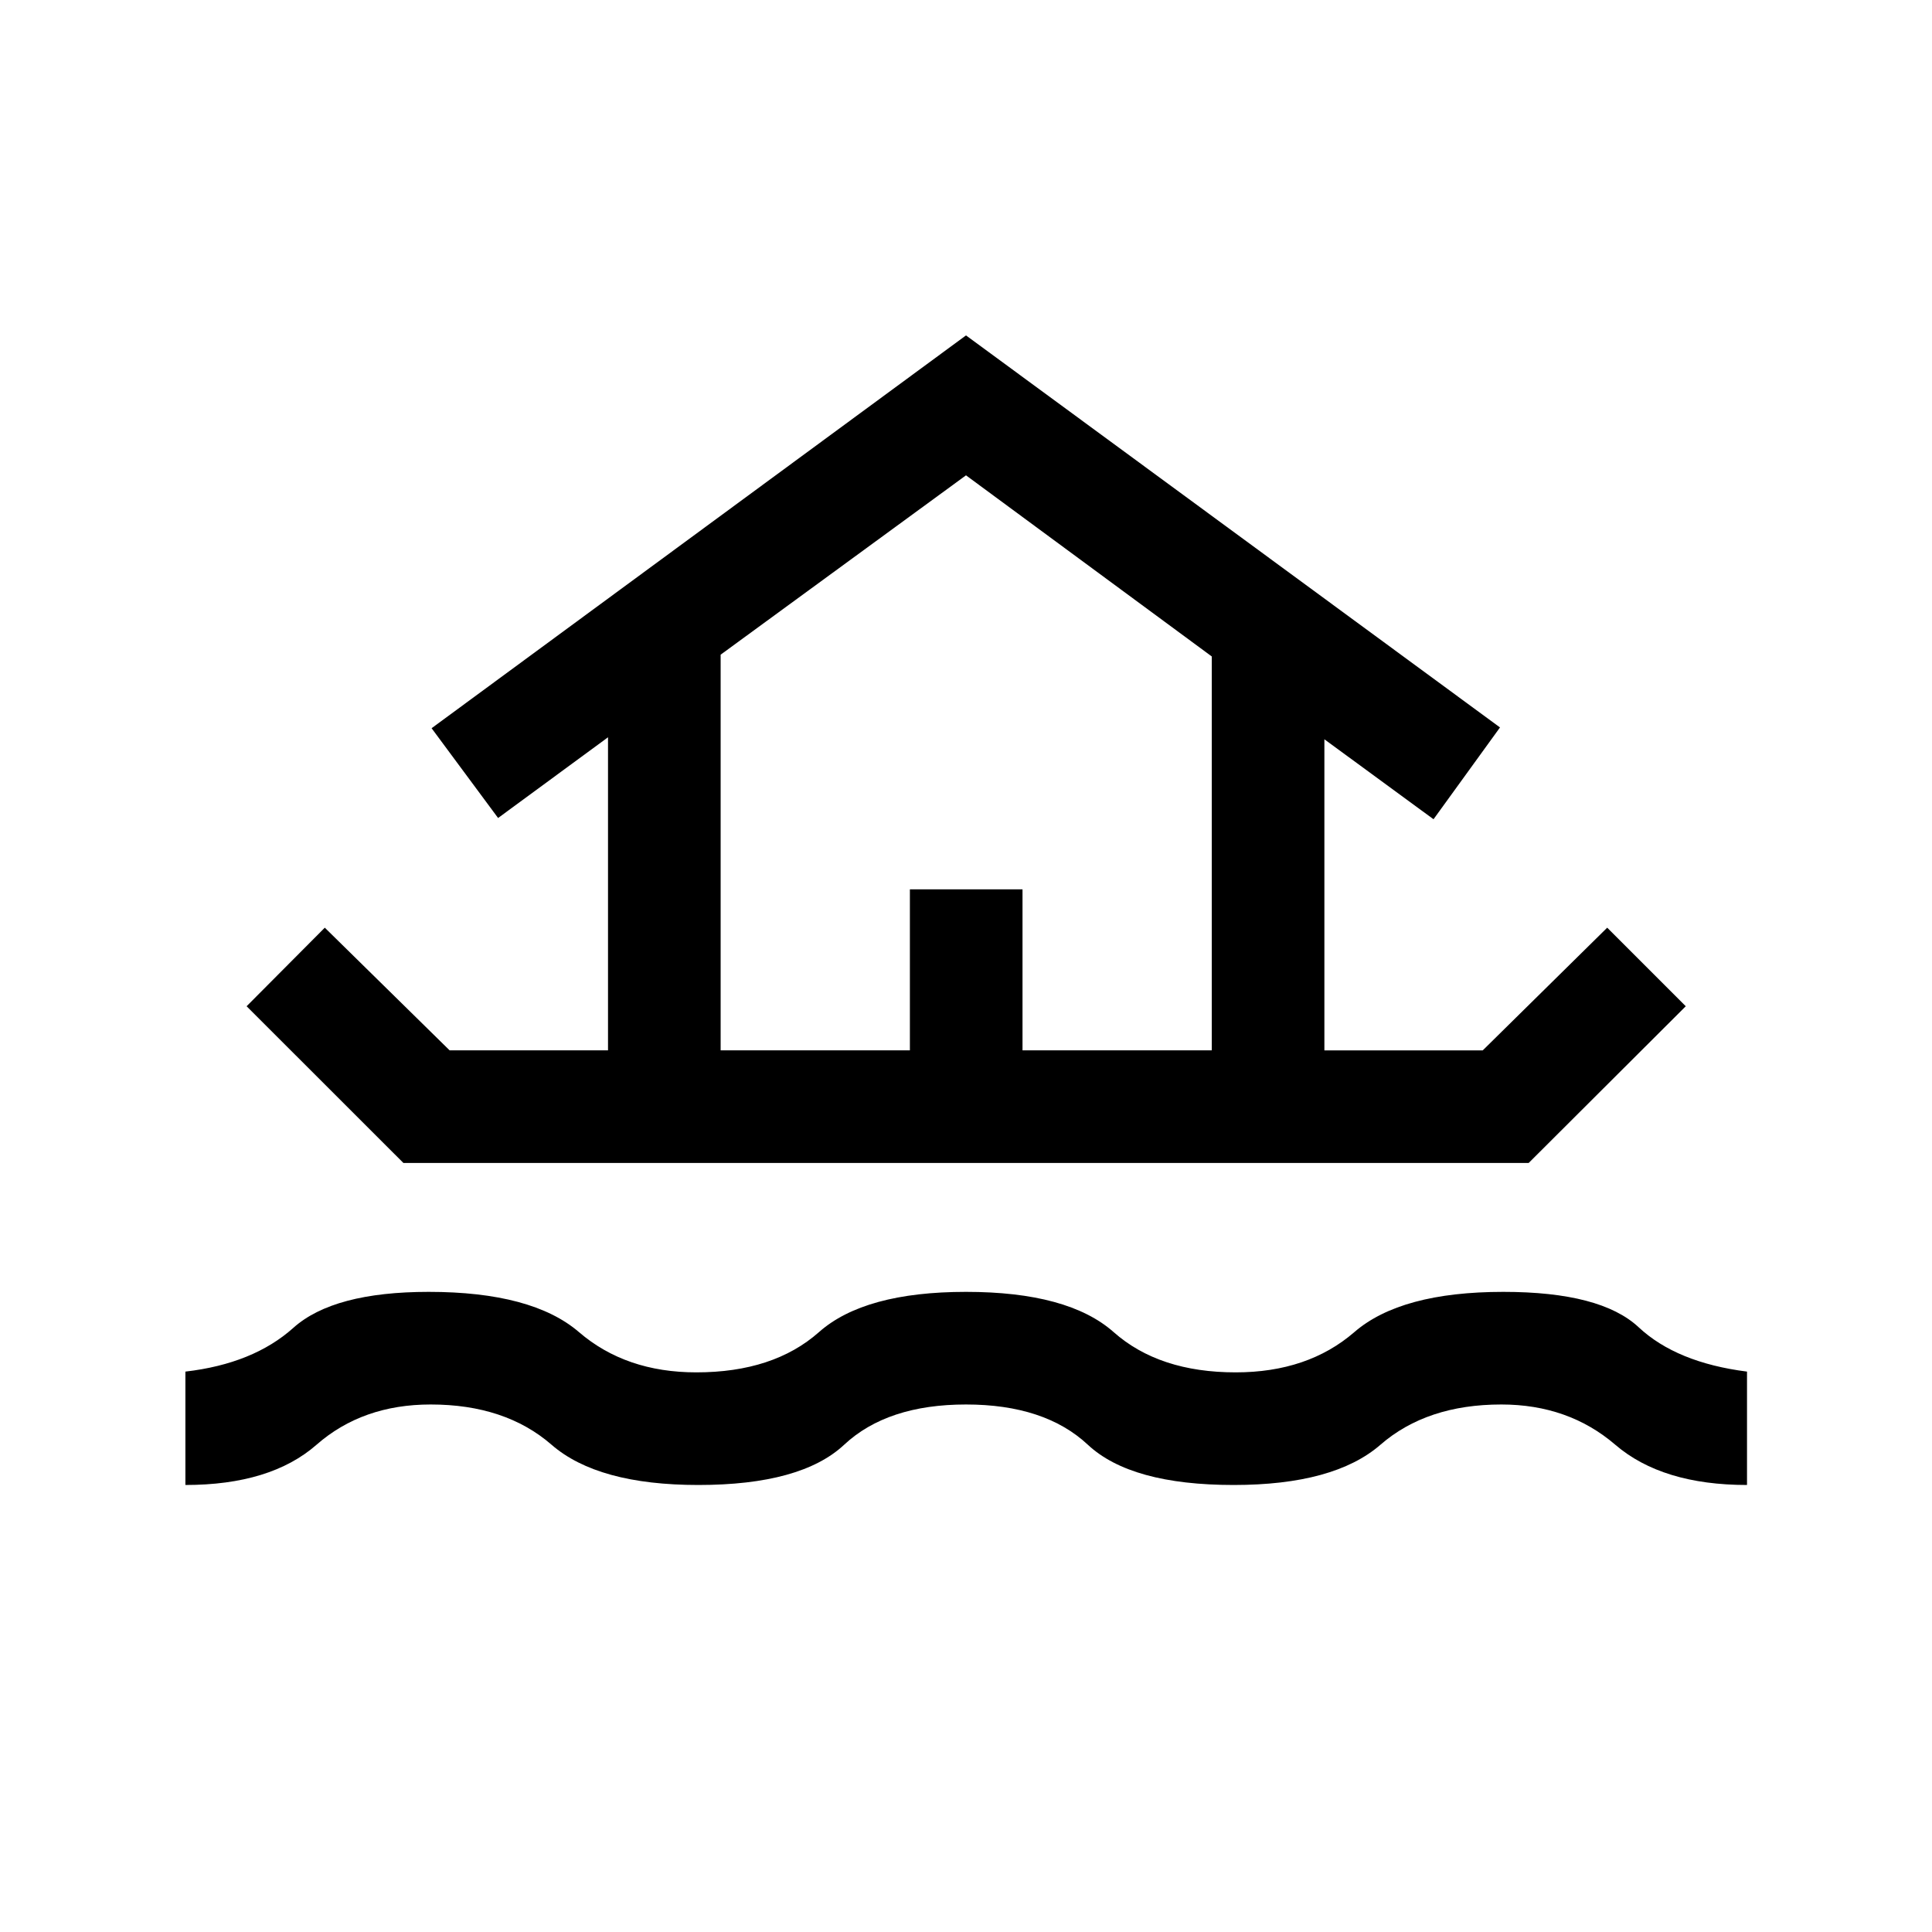 <svg xmlns="http://www.w3.org/2000/svg" height="24" viewBox="0 -960 960 960" width="24"><path d="M92.12-222.12v-56.34q33.69-3.89 53.65-21.75 19.96-17.87 67.23-17.87 51.42 0 74.69 20 23.27 20 58.31 20 38.35 0 60.94-20 22.6-20 73.06-20 50.77 0 73.37 20 22.59 20 60.63 20 35.85 0 58.96-20 23.12-20 74.04-20 48.42 0 67.23 17.58 18.81 17.58 53.85 22.04v56.34q-42.16 0-65.46-20-23.31-20-56.62-20-37.04 0-60.06 20-23.02 20-72.94 20-51.04 0-72.46-20-21.42-20-60.54-20t-60.54 20q-21.42 20-72.46 20-49.92 0-72.94-20-23.02-20-60.06-20-33.88 0-56.71 20t-65.17 20ZM122.54-460l38.85-39.04 62.03 60.96h78.7v-155.57l-54.62 40.11-33.04-44.61L480-793.34l265.34 194.8-33.03 45.62-54.23-39.73v154.57h78.69l61.84-60.96L837.65-460l-78.07 77.88H200.46L122.54-460Zm235.54 21.92h94.04v-80h55.96v80h94.04v-195.73l-122.12-90-121.92 89.12v196.61Zm0 0h244.04H358.08Z"/></svg>